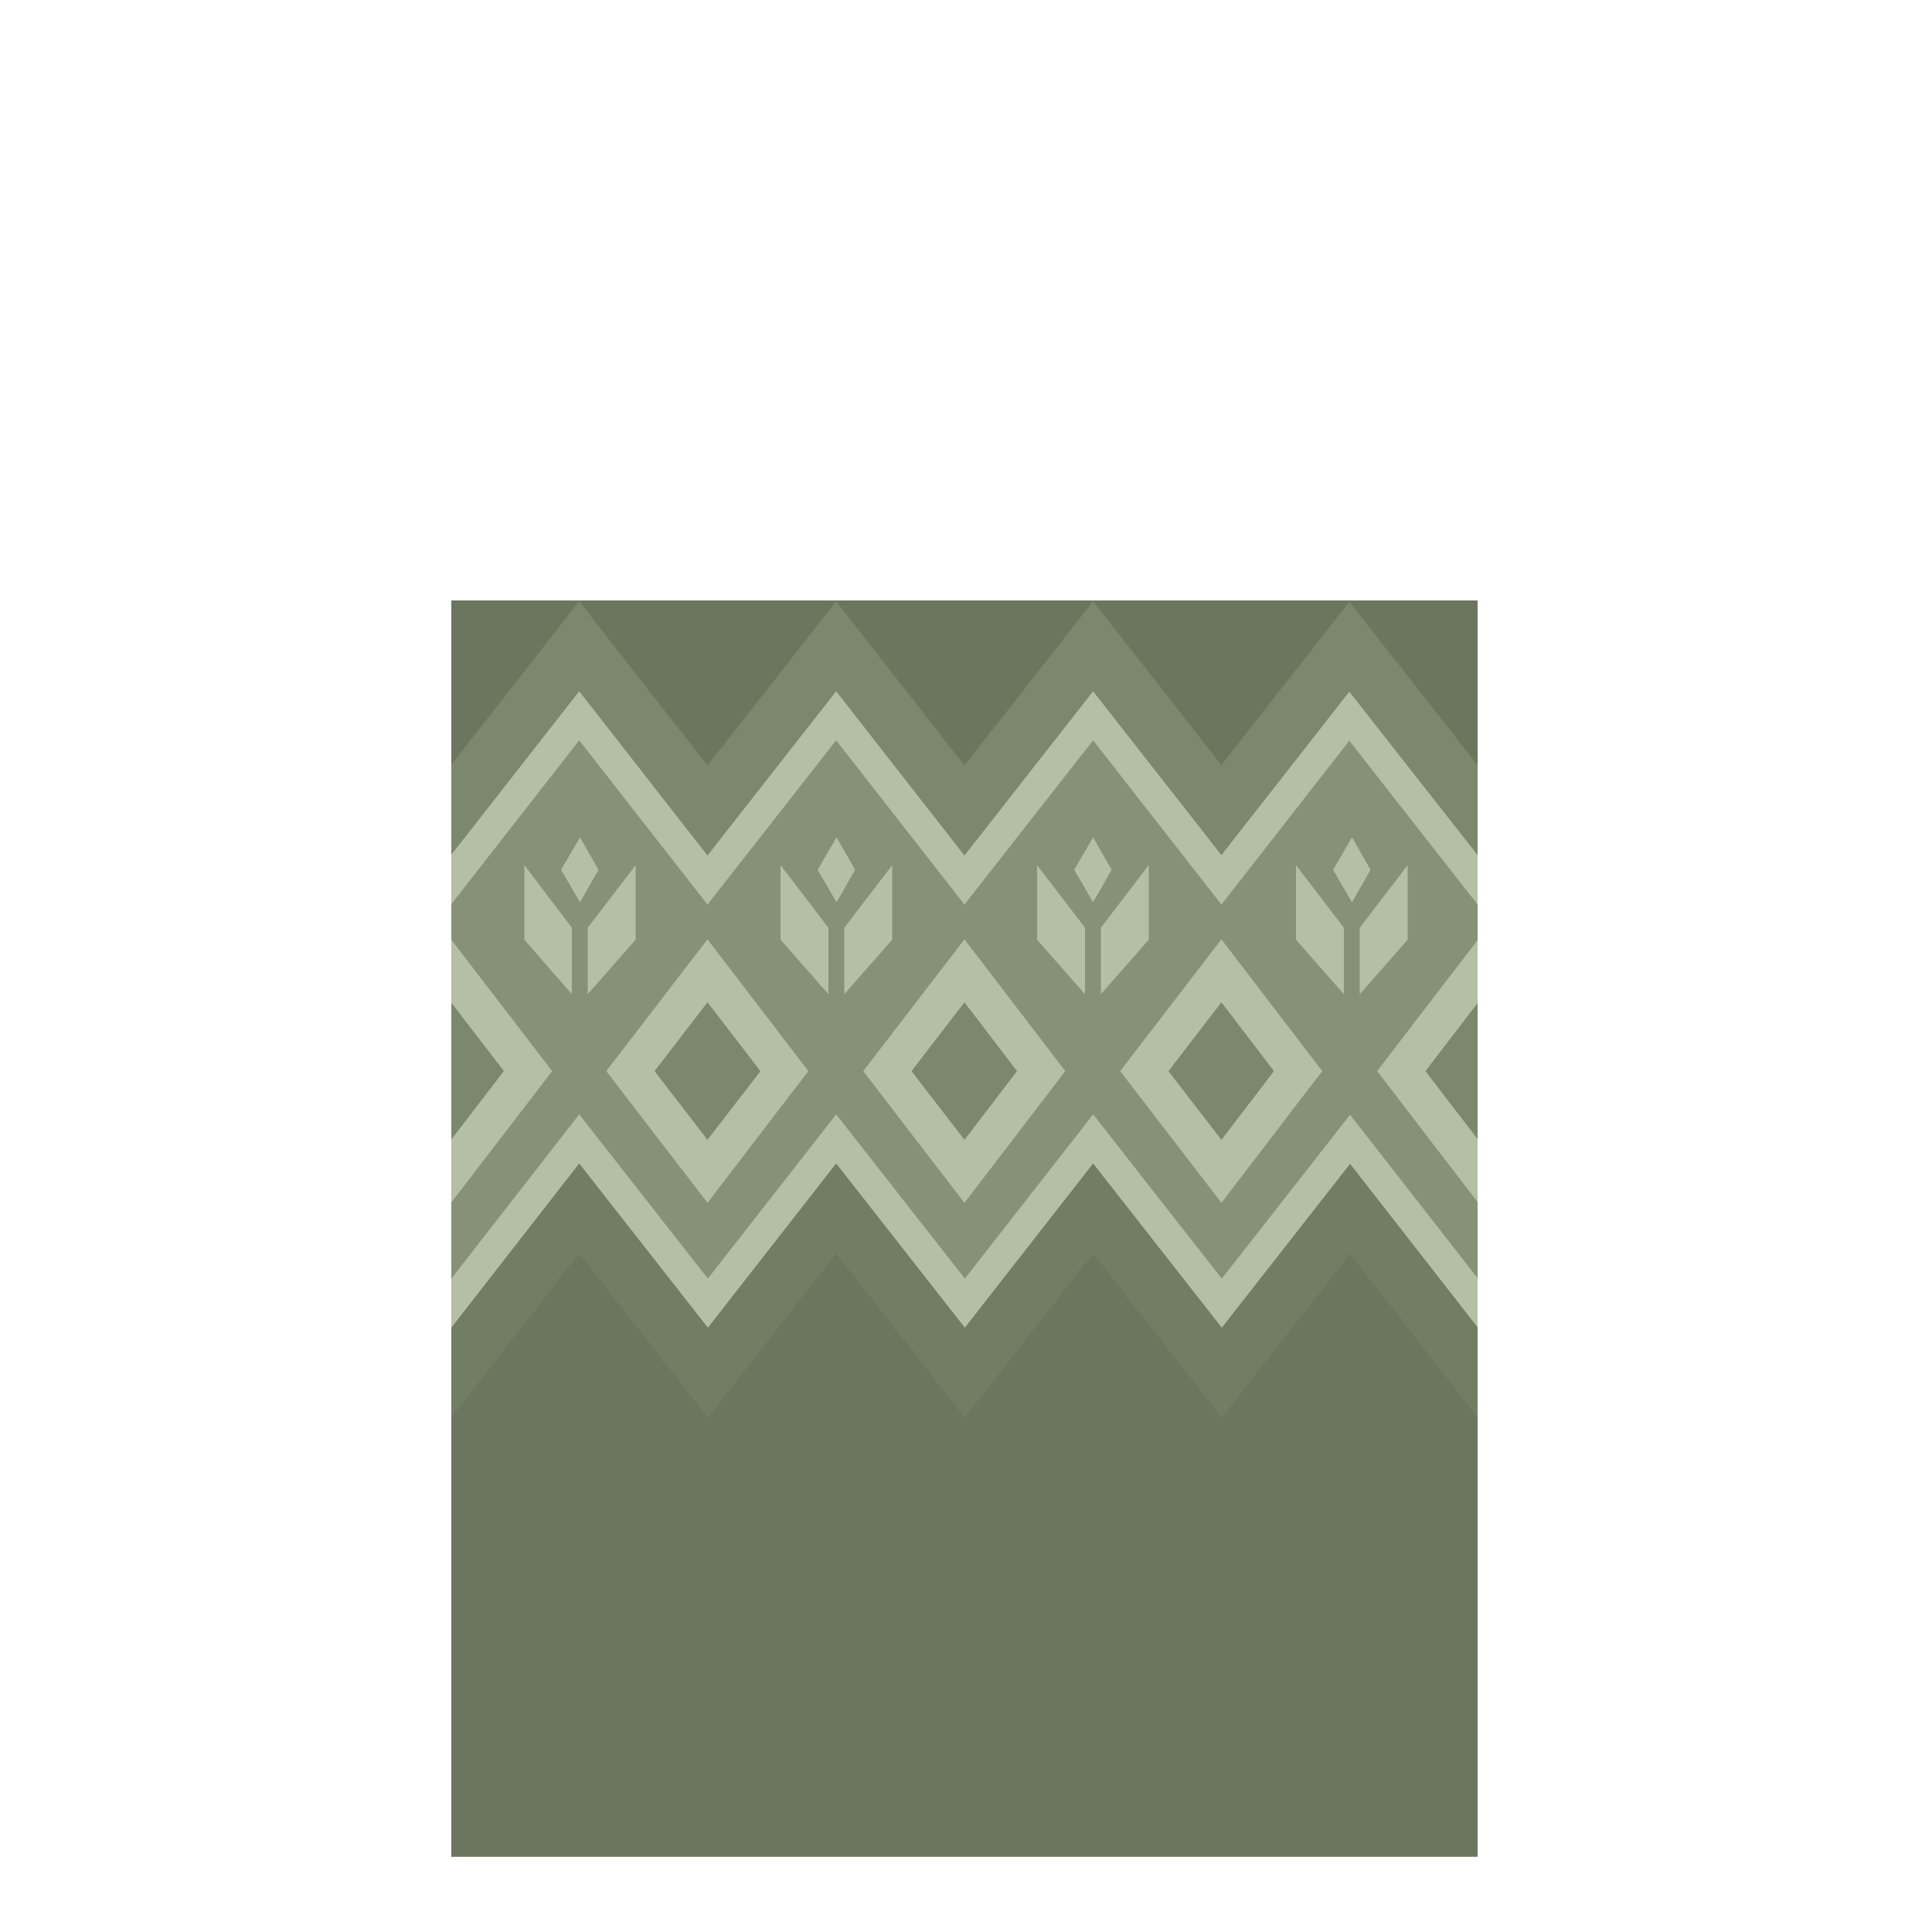 <?xml version="1.0" encoding="utf-8"?>
<!-- Generator: Adobe Illustrator 18.0.0, SVG Export Plug-In . SVG Version: 6.00 Build 0)  -->
<!DOCTYPE svg PUBLIC "-//W3C//DTD SVG 1.1//EN" "http://www.w3.org/Graphics/SVG/1.1/DTD/svg11.dtd">
<svg version="1.1" id="content" xmlns="http://www.w3.org/2000/svg" xmlns:xlink="http://www.w3.org/1999/xlink" x="0px" y="0px"
	 width="500px" height="500px" viewBox="0 0 500 500" enable-background="new 0 0 500 500" xml:space="preserve">
<rect id="position" x="0.5" y="0.5" display="none" fill="none" stroke="#000000" width="499" height="499"/>
<g>
	<rect x="116.8" y="173.5" fill="#869175" width="265.6" height="307"/>
	<polygon fill="#B4BFA6" points="209.2,277.2 183.1,311.3 156.9,277.2 183.1,243.1 	"/>
	<polygon fill="#7C876C" points="196.8,277.2 183.1,295 169.4,277.2 183.1,259.4 	"/>
	<polygon fill="#B4BFA6" points="275.7,277.2 249.6,311.3 223.4,277.2 249.6,243.1 	"/>
	<polygon fill="#7C876C" points="263.2,277.2 249.6,295 235.9,277.2 249.6,259.4 	"/>
	<polygon fill="#B4BFA6" points="342.2,277.2 316.1,311.3 289.9,277.2 316.1,243.1 	"/>
	<polygon fill="#7C876C" points="329.7,277.2 316.1,295 302.4,277.2 316.1,259.4 	"/>
	<polygon fill="#6C755D" points="382.4,342.5 349.4,304.9 318.1,342.5 281.3,298.2 247.3,339 216.5,302 183.1,342.2 148.9,301.1 
		116.8,338.3 116.8,336.9 116.8,480.5 382.4,480.5 382.4,344.3 	"/>
	<polygon fill="#B4BFA6" points="349.4,288.5 316.2,330.9 282.9,288.4 249.7,330.9 216.4,288.4 183.2,330.9 149.9,288.4 
		116.8,330.9 116.8,354.2 149.9,311.7 183.2,354.2 216.4,311.7 249.7,354.2 282.9,311.7 316.2,354.2 349.4,311.8 382.4,354.1 
		382.4,330.8 	"/>
	<polygon fill="#737D64" points="349.4,301.2 316.2,343.6 282.9,301.1 249.7,343.6 216.4,301.1 183.2,343.6 149.9,301.1 
		116.8,343.6 116.8,366.9 149.9,324.4 183.2,366.9 216.4,324.4 249.7,366.9 282.9,324.4 316.2,366.9 349.4,324.5 382.4,366.9 
		382.4,343.5 	"/>
	<polygon fill="#6C755D" points="349.2,155.4 116.8,155.4 116.8,209 149.7,169.3 183.2,209.5 214,172.5 247.9,213.3 284.8,169 
		316.1,206.6 349.2,167.2 382.4,206.6 382.4,206.4 382.4,155.4 	"/>
	<polygon fill="#B4BFA6" points="382.4,210.8 349.2,168.4 316.1,210.8 282.9,168.3 249.6,210.8 216.4,168.3 183.1,210.8 
		149.9,168.3 116.8,210.7 116.8,234 149.9,191.6 183.1,234.1 216.4,191.6 249.6,234.1 282.9,191.6 316.1,234.1 349.2,191.7 
		382.4,234.1 382.4,233.8 382.4,210.5 	"/>
	<polygon fill="#B4BFA6" points="284.9,257.3 284.9,240.1 297.3,223.9 297.3,243.2 	"/>
	<polygon fill="#B4BFA6" points="280.8,257.3 280.8,240.1 268.4,223.9 268.4,243.2 	"/>
	<polygon fill="#B4BFA6" points="282.9,216.7 278,225.1 282.9,233.5 287.7,225.1 	"/>
	<polygon fill="#B4BFA6" points="351.9,257.3 351.9,240.1 364.3,223.9 364.3,243.2 	"/>
	<polygon fill="#B4BFA6" points="347.8,257.3 347.8,240.1 335.4,223.9 335.4,243.2 	"/>
	<polygon fill="#B4BFA6" points="349.9,216.7 345,225.1 349.9,233.5 354.7,225.1 	"/>
	<polygon fill="#B4BFA6" points="218.5,257.3 218.5,240.1 230.9,223.9 230.9,243.2 	"/>
	<polygon fill="#B4BFA6" points="214.4,257.3 214.4,240.1 202,223.9 202,243.2 	"/>
	<polygon fill="#B4BFA6" points="216.5,216.7 211.6,225.1 216.5,233.5 221.3,225.1 	"/>
	<polygon fill="#B4BFA6" points="152.1,257.3 152.1,240.1 164.5,223.9 164.5,243.2 	"/>
	<polygon fill="#B4BFA6" points="148,257.3 148,240.1 135.7,223.9 135.7,243.2 	"/>
	<polygon fill="#B4BFA6" points="150.1,216.7 145.2,225.1 150.1,233.5 154.9,225.1 	"/>
	<polygon fill="#7C876C" points="382.4,198 349.2,155.7 316.1,198 282.9,155.6 249.6,198.1 216.4,155.6 183.1,198.1 149.9,155.6 
		116.8,197.9 116.8,221.2 149.9,178.9 183.1,221.4 216.4,178.9 249.6,221.4 282.9,178.9 316.1,221.3 349.2,179 382.4,221.3 
		382.4,221 382.4,197.7 	"/>
	<polygon fill="#B4BFA6" points="382.4,243.3 356.4,277.2 382.4,311.1 	"/>
	<polygon fill="#7C876C" points="382.4,259.6 368.9,277.2 382.4,294.8 	"/>
	<polygon fill="#B4BFA6" points="116.8,243.2 116.8,311.2 142.9,277.2 	"/>
	<polygon fill="#7C876C" points="116.8,259.5 116.8,294.9 130.4,277.2 	"/>
</g>
</svg>

